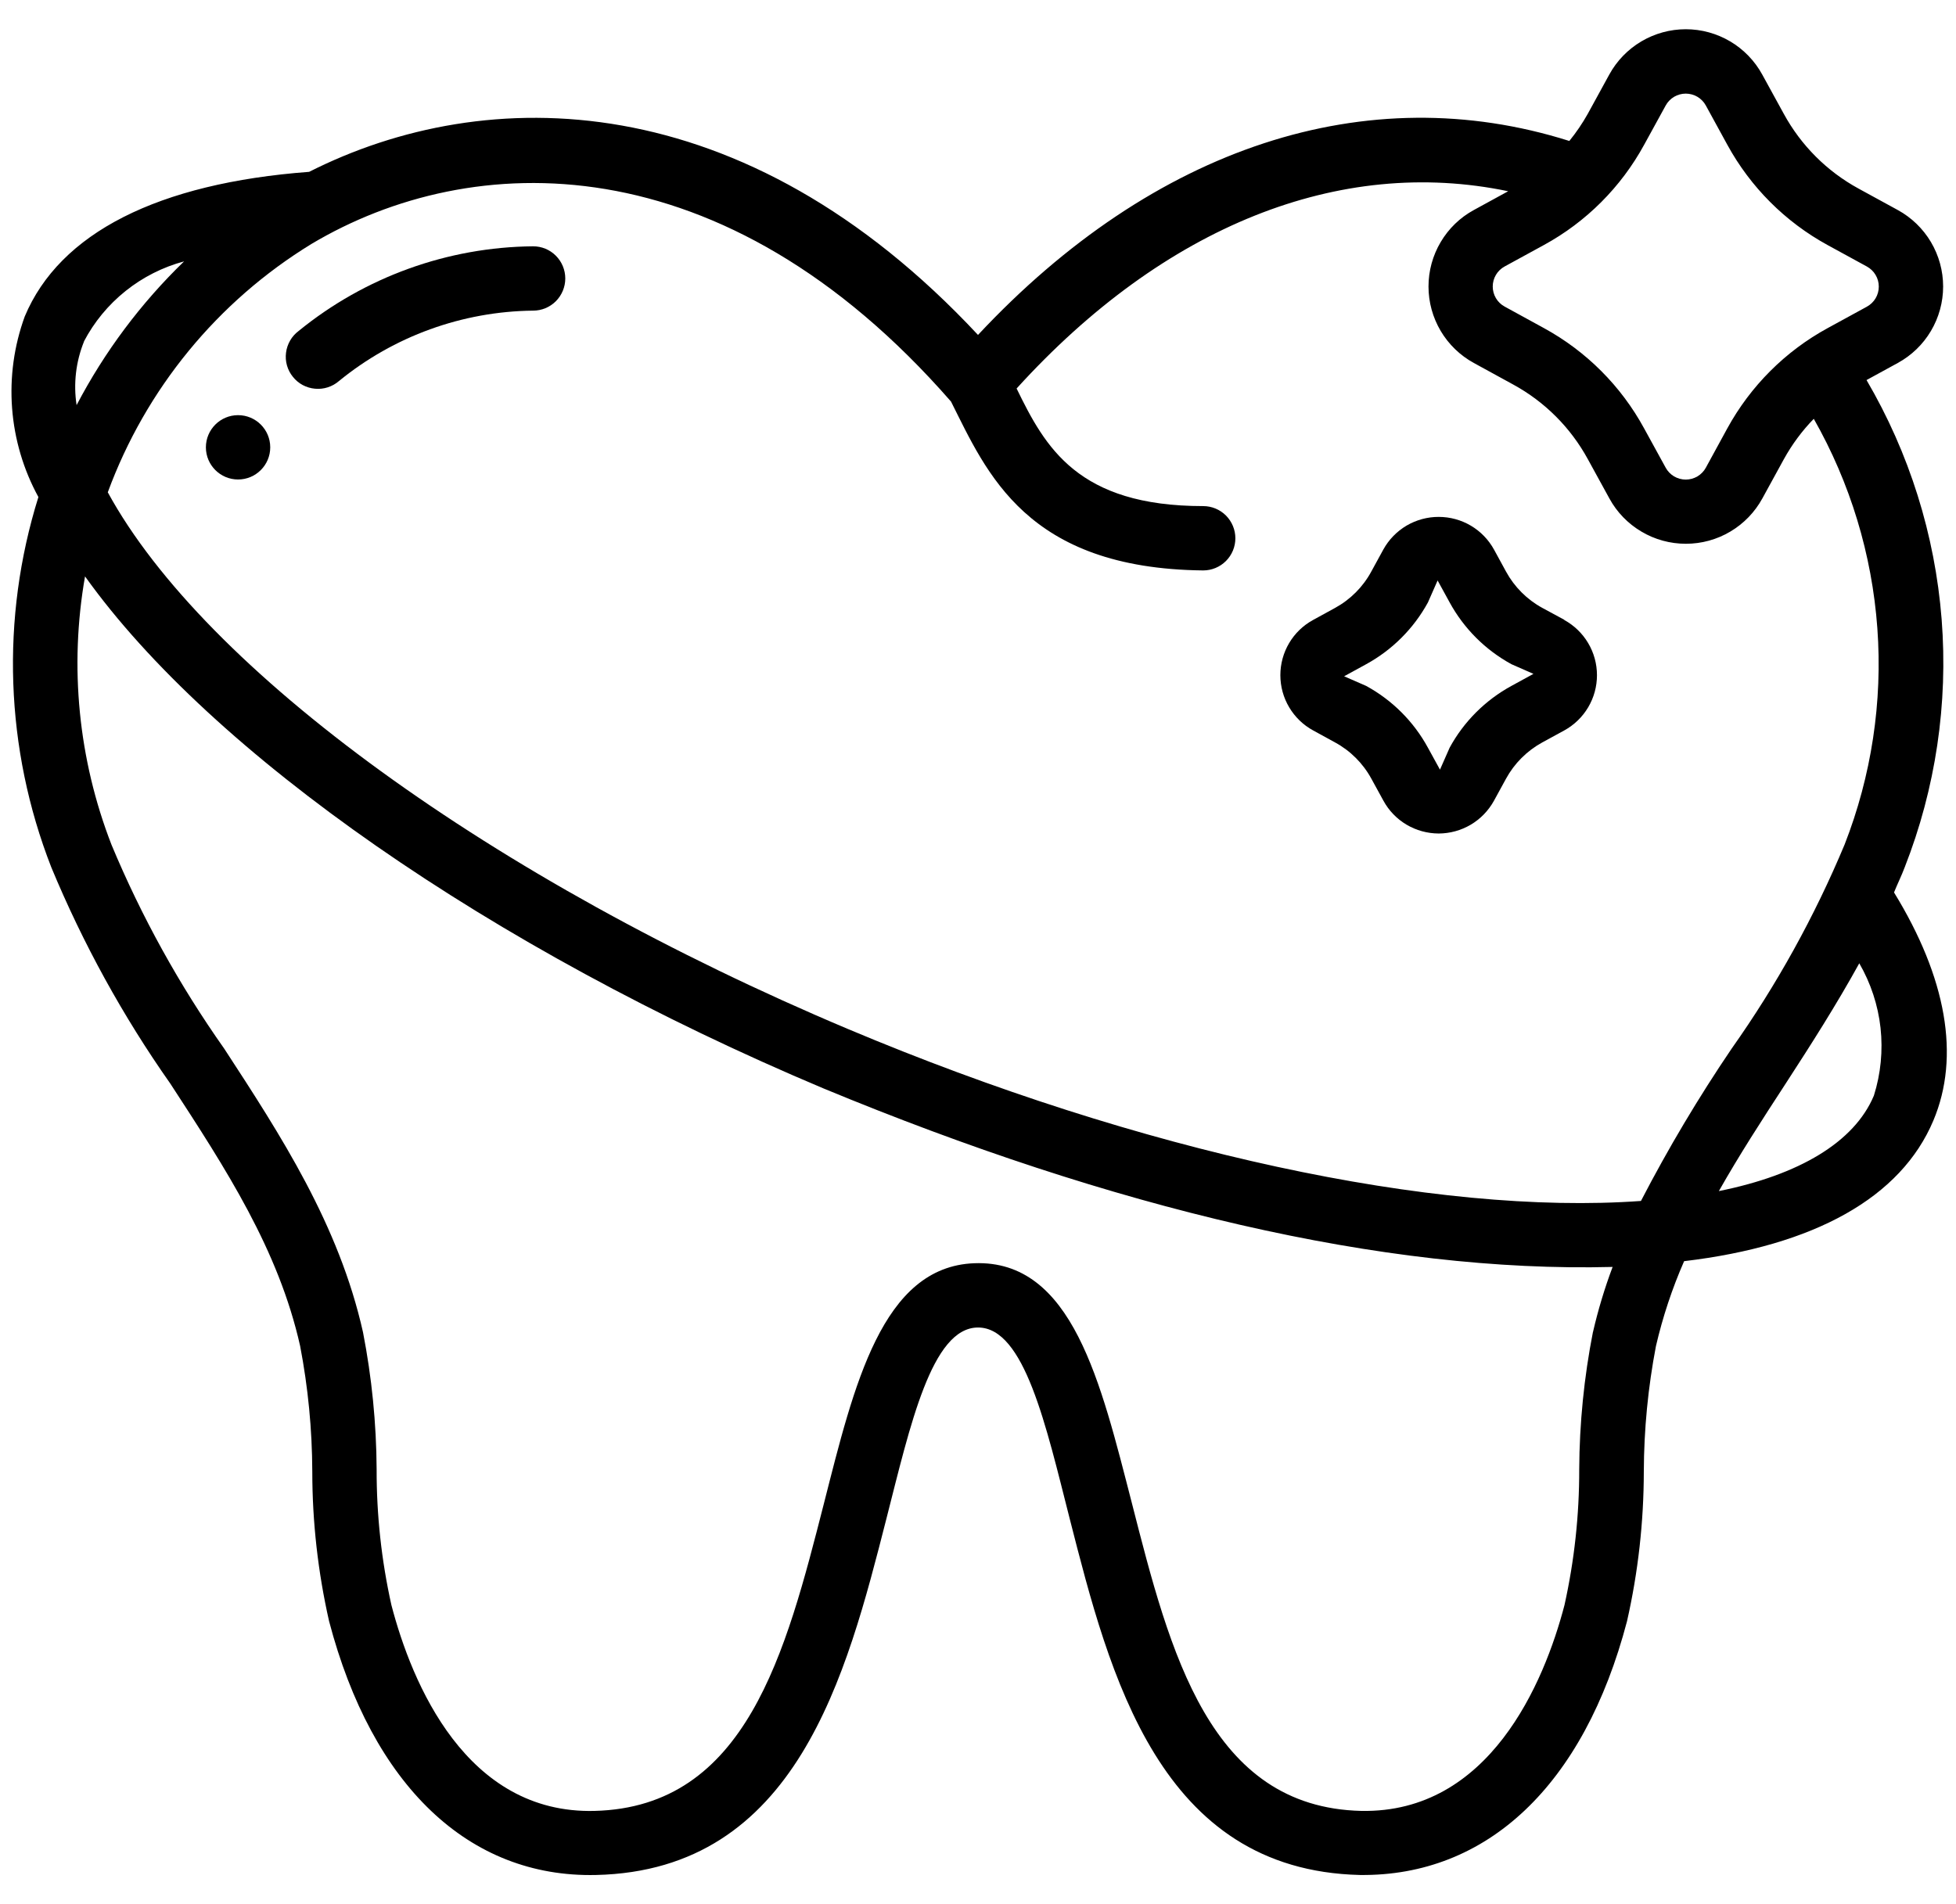<svg width="38" height="37" viewBox="0 0 38 37" fill="none" xmlns="http://www.w3.org/2000/svg">
<g id="Group">
<g id="Outline">
<path id="Vector" d="M10.357 4.786C8.697 4.801 7.091 5.381 5.803 6.43C5.736 6.48 5.679 6.543 5.637 6.616C5.595 6.689 5.567 6.769 5.557 6.852C5.546 6.935 5.552 7.02 5.575 7.101C5.598 7.182 5.637 7.257 5.69 7.322C5.742 7.388 5.807 7.442 5.881 7.482C5.955 7.521 6.037 7.546 6.12 7.553C6.204 7.561 6.288 7.552 6.368 7.526C6.448 7.5 6.522 7.459 6.585 7.404C7.651 6.533 8.981 6.051 10.357 6.036C10.523 6.036 10.682 5.97 10.799 5.853C10.916 5.735 10.982 5.576 10.982 5.411C10.982 5.245 10.916 5.086 10.799 4.969C10.682 4.851 10.523 4.786 10.357 4.786Z" fill="black" style="fill:black;fill-opacity:1;"/>
<path id="Vector_2" d="M37.004 16.851C37.604 15.32 37.849 13.672 37.721 12.033C37.592 10.393 37.093 8.804 36.262 7.385L36.869 7.053C37.136 6.907 37.358 6.693 37.513 6.431C37.668 6.17 37.75 5.871 37.75 5.567C37.75 5.263 37.668 4.965 37.513 4.703C37.358 4.442 37.136 4.227 36.869 4.081L36.106 3.664C35.492 3.329 34.989 2.825 34.654 2.211L34.236 1.449C34.09 1.182 33.875 0.96 33.614 0.805C33.352 0.65 33.054 0.568 32.75 0.568C32.446 0.568 32.148 0.65 31.886 0.805C31.625 0.96 31.41 1.182 31.264 1.449L30.846 2.212C30.742 2.398 30.622 2.574 30.488 2.739C26.554 1.495 22.42 2.849 19 6.508C14.444 1.625 9.446 1.599 6.006 3.339C3.072 3.559 1.159 4.526 0.48 6.151C0.273 6.721 0.189 7.328 0.235 7.933C0.281 8.538 0.455 9.126 0.746 9.658C0.01 12.014 0.098 14.551 0.996 16.851C1.611 18.333 2.386 19.744 3.309 21.056C4.39 22.715 5.411 24.282 5.831 26.155C5.985 26.959 6.064 27.774 6.067 28.593C6.067 29.571 6.177 30.547 6.393 31.501C7.231 34.693 9.105 36.49 11.581 36.433C15.479 36.344 16.444 32.554 17.22 29.512C17.683 27.7 18.099 25.795 19.001 25.795C19.903 25.795 20.32 27.699 20.782 29.512C21.558 32.554 22.524 36.341 26.421 36.433C28.886 36.461 30.772 34.694 31.609 31.501C31.825 30.547 31.934 29.571 31.935 28.593C31.938 27.774 32.017 26.959 32.171 26.155C32.302 25.59 32.485 25.038 32.718 24.506C35.253 24.205 36.931 23.269 37.56 21.774C38.086 20.527 37.814 18.999 36.796 17.341C36.862 17.176 36.941 17.019 37.004 16.851ZM31.942 2.812L32.36 2.05C32.398 1.98 32.455 1.922 32.523 1.881C32.592 1.841 32.67 1.819 32.75 1.819C32.83 1.819 32.908 1.841 32.977 1.881C33.045 1.922 33.102 1.98 33.14 2.05L33.557 2.812C34.007 3.636 34.683 4.312 35.506 4.762L36.269 5.179C36.339 5.218 36.398 5.274 36.438 5.343C36.479 5.411 36.5 5.489 36.5 5.569C36.5 5.649 36.479 5.727 36.438 5.796C36.398 5.864 36.339 5.92 36.269 5.959L35.506 6.376C34.683 6.825 34.007 7.502 33.557 8.324L33.14 9.088C33.102 9.158 33.045 9.216 32.977 9.257C32.908 9.297 32.83 9.319 32.75 9.319C32.67 9.319 32.592 9.297 32.523 9.257C32.455 9.216 32.398 9.158 32.36 9.088L31.942 8.326C31.494 7.502 30.818 6.825 29.994 6.375L29.231 5.957C29.161 5.919 29.102 5.862 29.062 5.794C29.021 5.725 29 5.647 29 5.567C29 5.488 29.021 5.41 29.062 5.341C29.102 5.273 29.161 5.216 29.231 5.178L29.994 4.761C30.817 4.312 31.493 3.635 31.942 2.812ZM1.63 6.636C1.829 6.256 2.105 5.922 2.44 5.654C2.775 5.386 3.162 5.19 3.576 5.079C2.735 5.893 2.03 6.836 1.488 7.872C1.424 7.454 1.474 7.026 1.633 6.634L1.63 6.636ZM30.946 25.886C30.774 26.764 30.685 27.656 30.68 28.551C30.682 29.438 30.586 30.322 30.394 31.188C29.997 32.708 28.93 35.233 26.448 35.188C23.497 35.119 22.731 32.114 21.99 29.209C21.387 26.876 20.839 24.473 18.927 24.546C17.133 24.615 16.591 26.921 16.008 29.209C15.266 32.114 14.501 35.114 11.55 35.188C9.056 35.251 8.001 32.709 7.604 31.188C7.411 30.322 7.315 29.438 7.317 28.551C7.312 27.656 7.223 26.764 7.052 25.886C6.583 23.793 5.452 22.057 4.357 20.378C3.484 19.141 2.749 17.812 2.166 16.414C1.522 14.756 1.344 12.953 1.652 11.2C4.107 14.637 9.508 18.416 15.995 21.148C21.624 23.481 26.87 24.734 31.329 24.618C31.174 25.03 31.047 25.452 30.948 25.881L30.946 25.886ZM31.879 23.336C27.879 23.624 22.161 22.39 16.477 19.996C9.569 17.087 3.978 13.021 2.094 9.566C2.832 7.558 4.226 5.857 6.051 4.74C9.158 2.889 14.047 2.729 18.476 7.803C19.171 9.188 19.938 11.048 23.375 11.084C23.541 11.084 23.7 11.018 23.817 10.901C23.934 10.784 24 10.625 24 10.459C24 10.294 23.934 10.135 23.817 10.017C23.7 9.9 23.541 9.834 23.375 9.834C20.938 9.834 20.306 8.692 19.75 7.549C22.62 4.389 26.025 3.033 29.3 3.716L28.633 4.081C28.366 4.226 28.144 4.441 27.989 4.703C27.834 4.964 27.752 5.263 27.752 5.567C27.752 5.871 27.834 6.169 27.989 6.431C28.144 6.692 28.366 6.907 28.633 7.053L29.396 7.471C30.01 7.805 30.514 8.31 30.848 8.923L31.266 9.685C31.411 9.952 31.626 10.174 31.888 10.329C32.149 10.485 32.448 10.566 32.752 10.566C33.056 10.566 33.354 10.485 33.616 10.329C33.877 10.174 34.092 9.952 34.238 9.685L34.656 8.922C34.814 8.636 35.009 8.372 35.237 8.138C35.946 9.385 36.368 10.775 36.472 12.206C36.576 13.637 36.358 15.074 35.836 16.41C35.252 17.808 34.517 19.138 33.642 20.375C32.998 21.325 32.41 22.312 31.882 23.331L31.879 23.336ZM36.403 21.293C36.024 22.192 34.955 22.83 33.393 23.144C33.788 22.446 34.231 21.761 34.688 21.06C35.179 20.304 35.674 19.529 36.121 18.718C36.344 19.103 36.485 19.531 36.534 19.973C36.582 20.415 36.539 20.863 36.405 21.288L36.403 21.293Z" fill="black" style="fill:black;fill-opacity:1;"/>
<path id="Vector_3" d="M30.39 12.043L29.963 11.812C29.666 11.65 29.421 11.405 29.259 11.108L29.026 10.681C28.92 10.488 28.765 10.327 28.576 10.215C28.387 10.103 28.171 10.044 27.951 10.044C27.732 10.043 27.516 10.102 27.326 10.213C27.137 10.325 26.981 10.485 26.875 10.677L26.641 11.105C26.48 11.404 26.235 11.649 25.938 11.812L25.511 12.046C25.318 12.151 25.157 12.306 25.045 12.495C24.933 12.684 24.874 12.9 24.874 13.119C24.874 13.339 24.933 13.555 25.045 13.743C25.157 13.932 25.318 14.088 25.511 14.193L25.938 14.427C26.236 14.589 26.48 14.834 26.642 15.131L26.876 15.558C26.981 15.751 27.136 15.912 27.325 16.024C27.514 16.136 27.73 16.195 27.95 16.196C28.169 16.195 28.385 16.136 28.574 16.024C28.763 15.912 28.918 15.751 29.024 15.559L29.258 15.131C29.42 14.834 29.664 14.59 29.961 14.427L30.388 14.194C30.581 14.088 30.742 13.933 30.854 13.744C30.966 13.555 31.025 13.34 31.025 13.12C31.025 12.9 30.966 12.685 30.854 12.496C30.742 12.307 30.581 12.152 30.388 12.046L30.39 12.043ZM29.363 13.328C28.856 13.605 28.439 14.021 28.163 14.528L27.975 14.955L27.741 14.529C27.465 14.021 27.048 13.605 26.541 13.328L26.113 13.141L26.54 12.907C27.047 12.63 27.464 12.213 27.741 11.706L27.929 11.279L28.163 11.706C28.44 12.213 28.856 12.629 29.363 12.906L29.791 13.094L29.363 13.328Z" fill="black" style="fill:black;fill-opacity:1;"/>
<path id="Vector_4" d="M4.625 9.317C4.97 9.317 5.25 9.037 5.25 8.692C5.25 8.347 4.97 8.067 4.625 8.067C4.28 8.067 4 8.347 4 8.692C4 9.037 4.28 9.317 4.625 9.317Z" fill="black" style="fill:black;fill-opacity:1;"/>
</g>
</g>
</svg>
